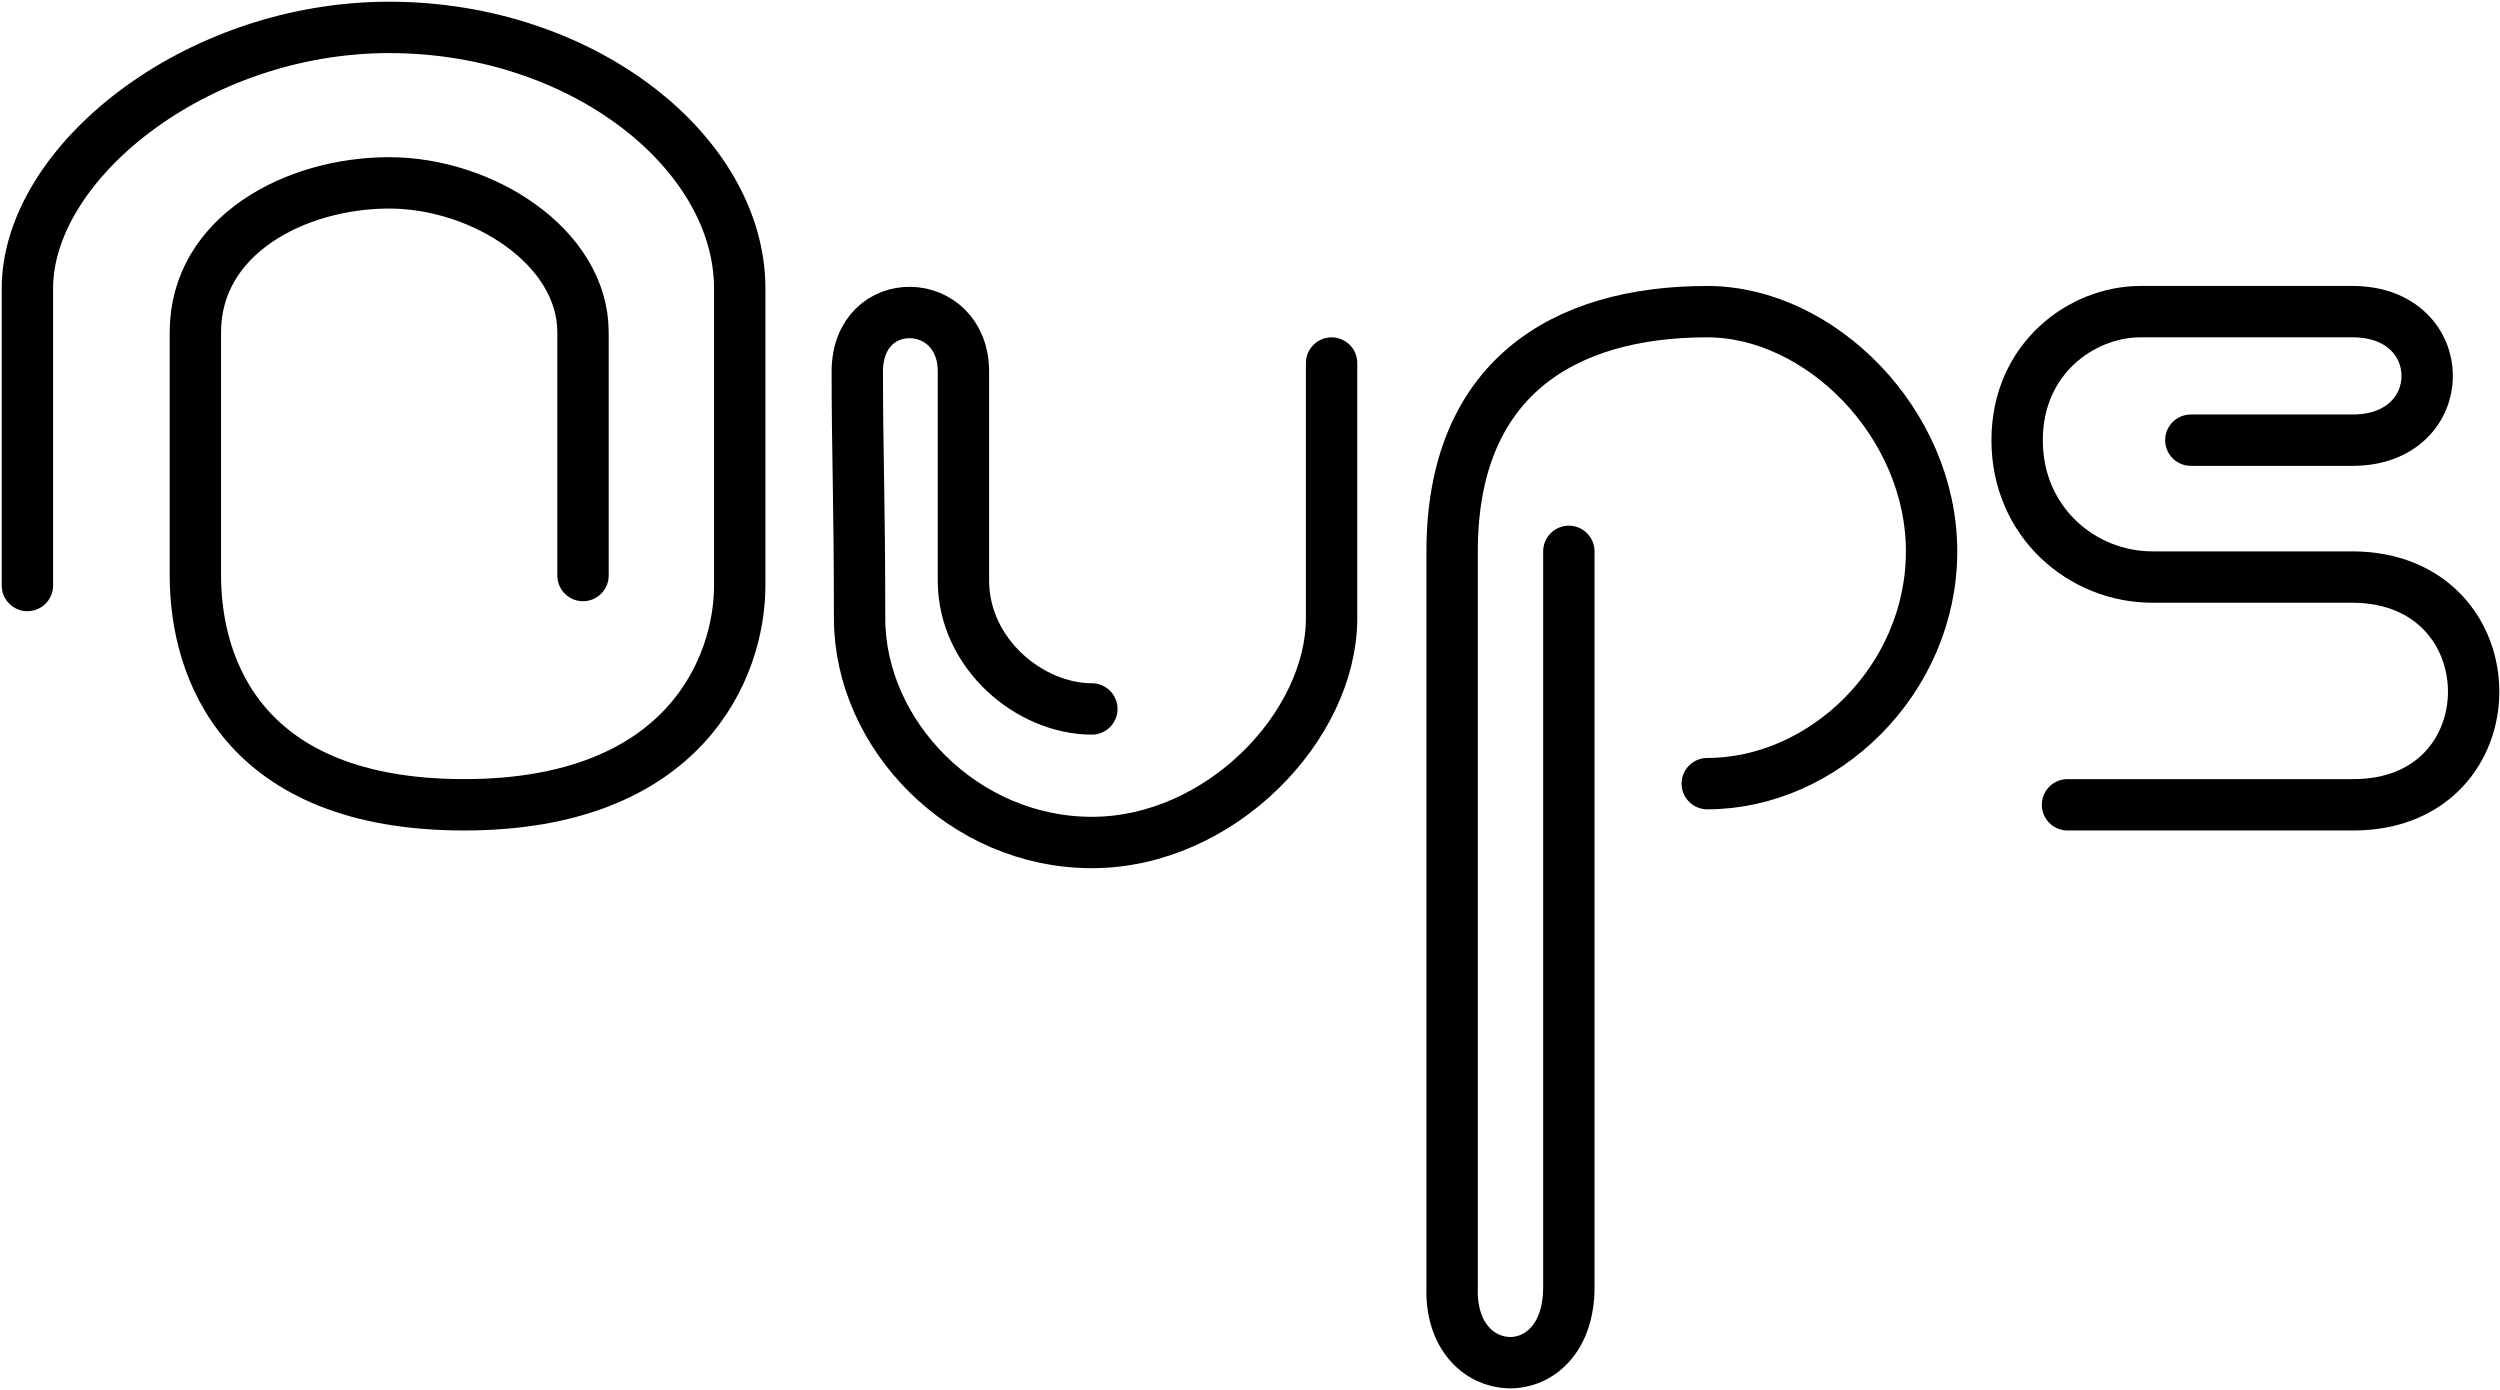 <svg width="730" height="406" viewBox="0 0 730 406" fill="none" xmlns="http://www.w3.org/2000/svg">
<path d="M8 170.966C8 170.966 8 120.912 8 84.245C8 47.578 57.048 8 113.643 8C170.237 8 216 44.668 216 84.245C216 123.822 216 147.103 216 170.966C216 194.829 200.043 235 135.526 235C71.008 235 57.048 195.411 57.048 168.056C57.048 140.701 57.048 125.568 57.048 97.049C57.048 68.53 86.477 53.398 113.643 53.398C140.808 53.398 170.237 72.022 170.237 97.049C170.237 122.076 170.237 168.056 170.237 168.056" stroke="black" stroke-width="15" stroke-linecap="round"/>
<path d="M603.714 235C603.714 235 657.921 235 686.961 235C734.194 235.239 733.981 168.669 686.961 168.5C657.921 168.5 649 168.5 628.5 168.5C608 168.5 589 152.5 589 128.532C589 104.564 608 91 625 91C642 91 686.961 91 686.961 91C716 91 716 128.532 686.961 128.532C657.921 128.532 639.723 128.532 639.723 128.532" stroke="black" stroke-width="15" stroke-linecap="round"/>
<path d="M498.521 228.823C532.52 228.823 564.021 198.5 564.021 161C564.021 123.5 531.437 91 498.521 91C456.104 91 424.021 110.906 424.021 161L424.021 375.906C423.031 404.549 458.104 405.906 458.104 375.906C458.104 345.906 458.104 161 458.104 161" stroke="black" stroke-width="15" stroke-linecap="round"/>
<path d="M388.823 106.01C388.823 106.01 388.823 149.01 388.823 180.51C388.823 212.01 356.323 246.011 318.823 246.011C281.323 246.011 251 214.51 251 180.51C251 146.51 250.33 132.021 250.33 108.511C250.33 85 281.323 86 281.323 108.511C281.323 131.021 281.323 148.01 281.323 169.51C281.323 191.01 300.823 207.01 318.823 207.01" stroke="black" stroke-width="15" stroke-linecap="round"/>
</svg>
